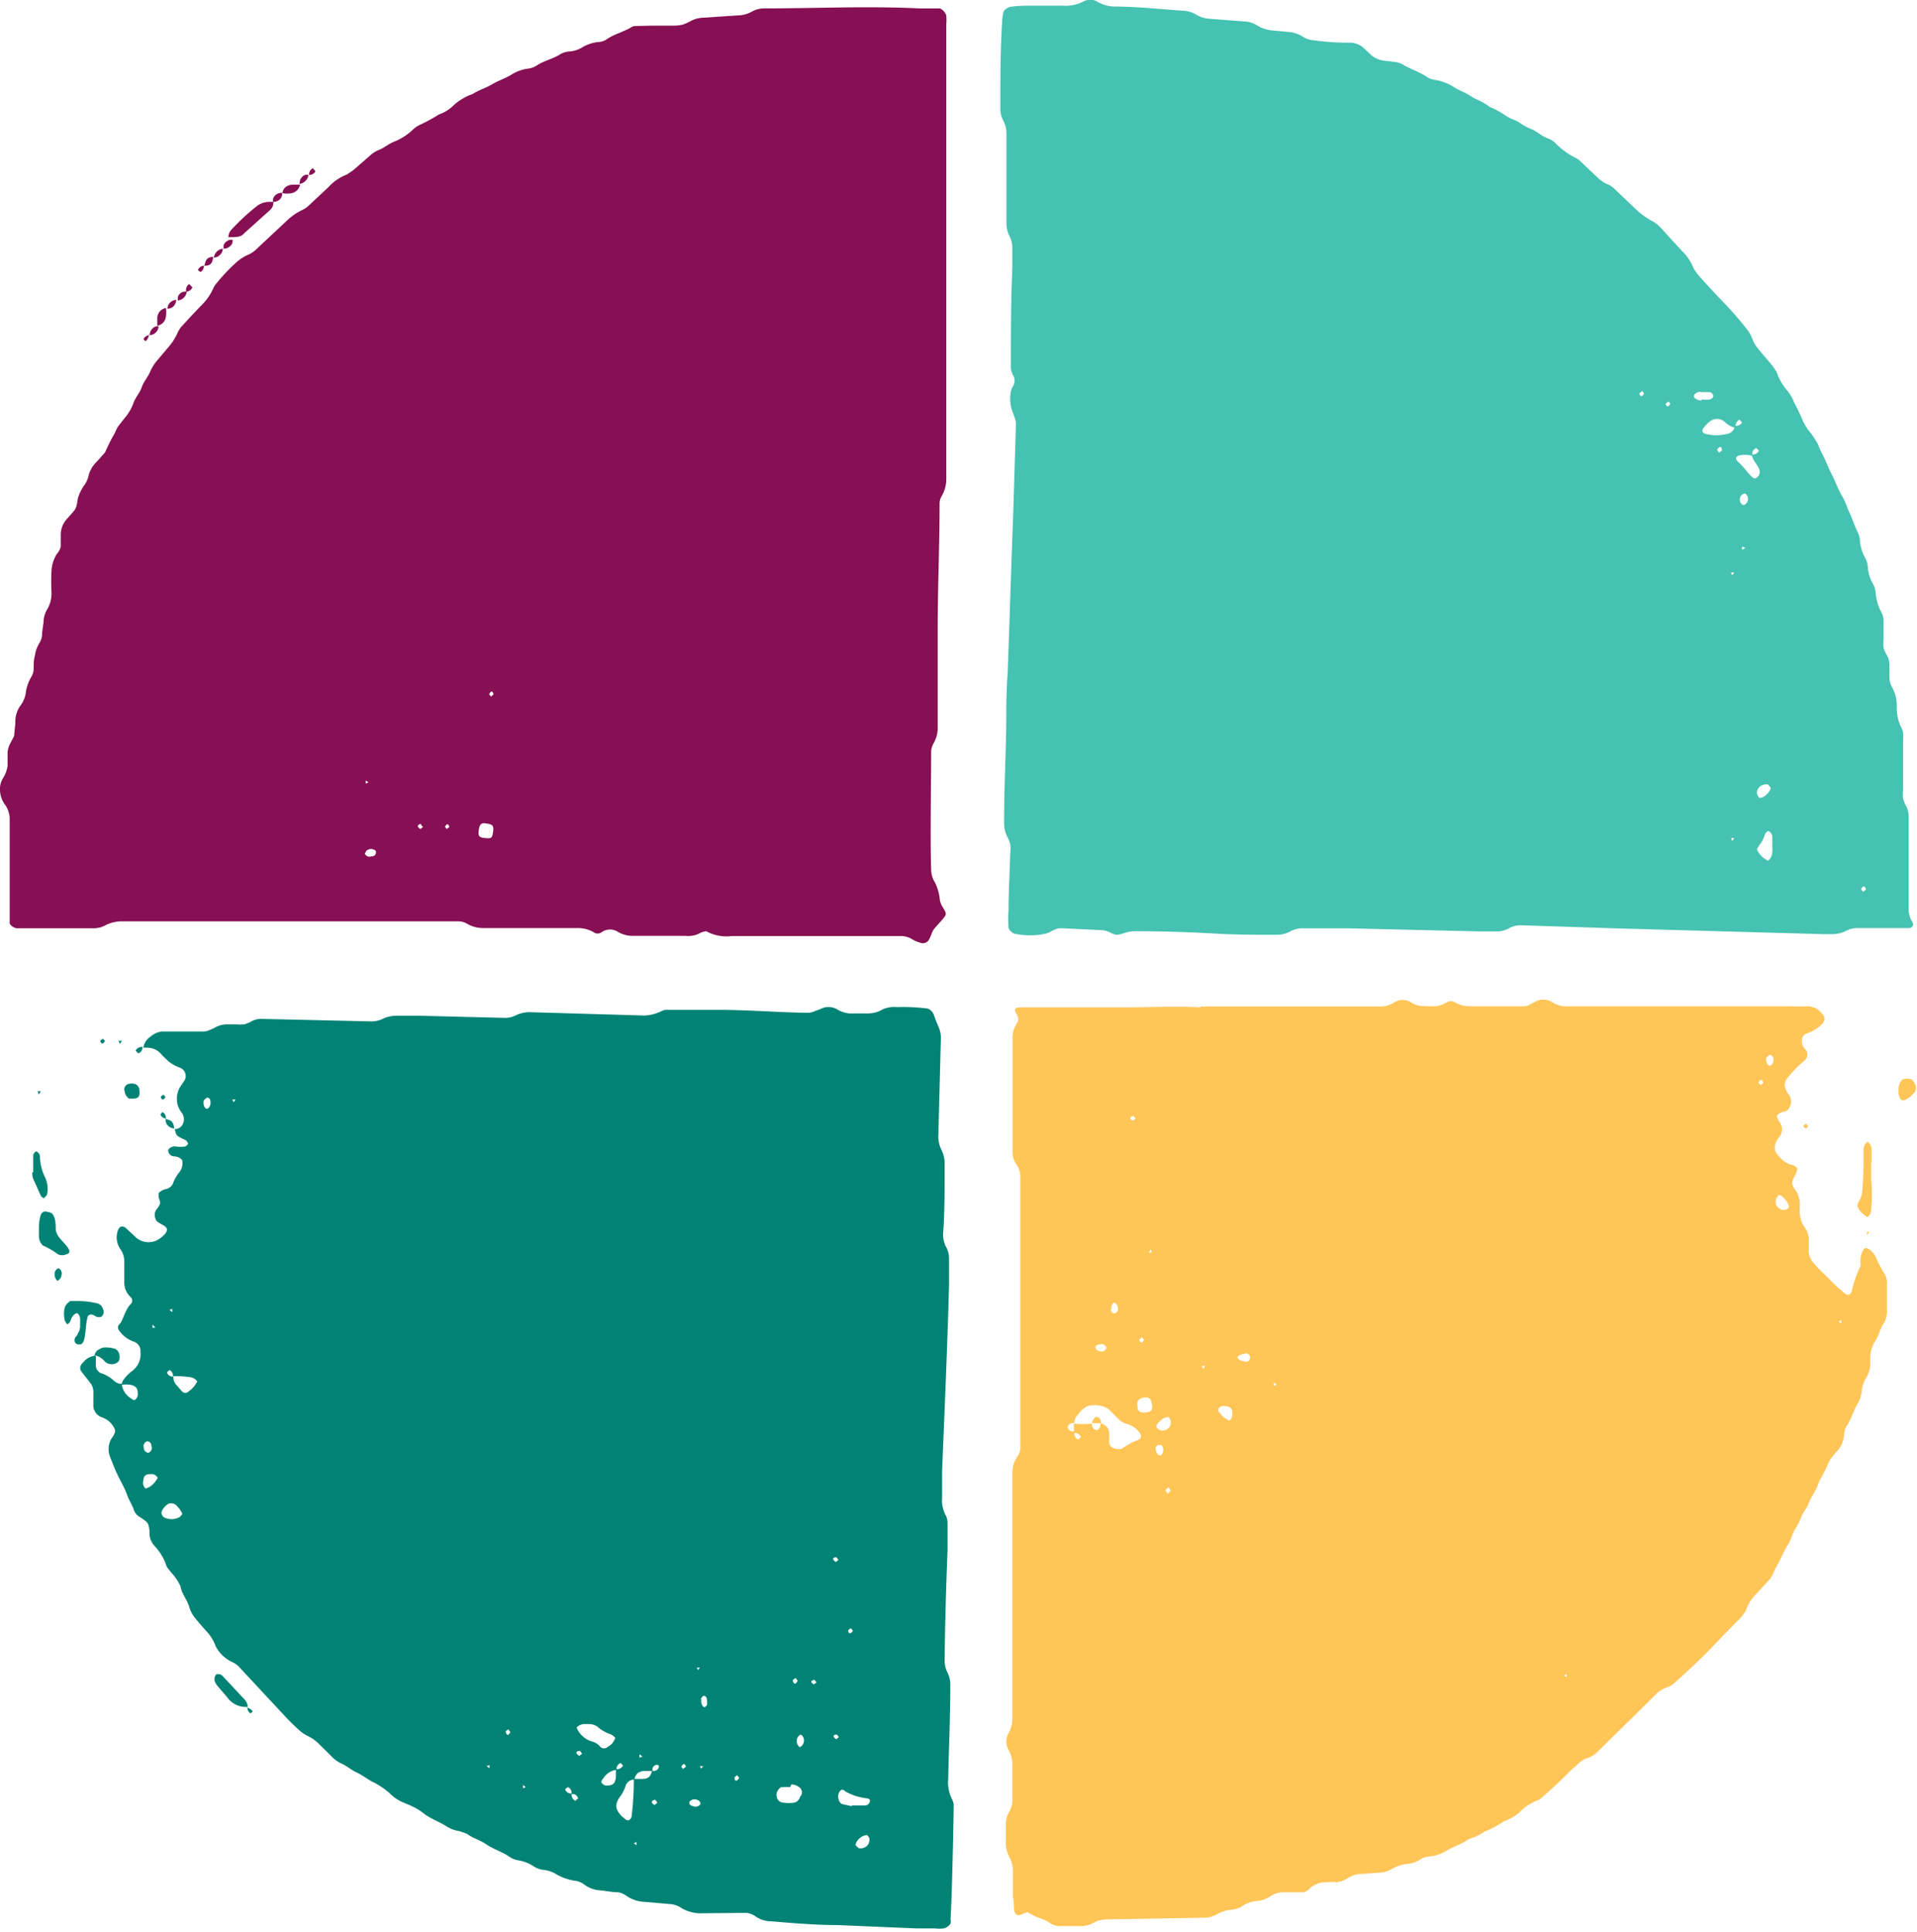 <svg xmlns="http://www.w3.org/2000/svg" xmlns:xlink="http://www.w3.org/1999/xlink" viewBox="0 0 91.16 91.9"><defs><style>.cls-1{fill:none;}.cls-2{clip-path:url(#clip-path);}.cls-3{fill:#008375;}.cls-4{fill:#870f54;}.cls-5{fill:#ffc557;}.cls-6{fill:#45c2b1;}</style><clipPath id="clip-path" transform="translate(0 0)"><rect class="cls-1" width="91.16" height="91.89"/></clipPath></defs><g id="Layer_2" data-name="Layer 2"><g id="Layer_1-2" data-name="Layer 1"><g id="education-icon"><g class="cls-2"><path class="cls-3" d="M6.82,49.83a.72.72,0,0,1,.32-.51,1,1,0,0,1,.56-.26c.63,0,1.27,0,1.9,0,.21,0,.22,0,.59-.17a1.22,1.22,0,0,1,.59-.17h.42a2.86,2.86,0,0,0,.42,0,1.92,1.92,0,0,0,.39-.17.93.93,0,0,1,.4-.09l5.27.12a1.31,1.31,0,0,0,.6-.16,1.57,1.57,0,0,1,.61-.11l1.05,0,4,.1a1.14,1.14,0,0,0,.61-.13,1.6,1.6,0,0,1,.61-.14l5.47.16a2,2,0,0,0,.81-.2.73.73,0,0,1,.19-.07l.21,0c.78,0,1.55,0,2.32,0,1.4,0,2.8.12,4.21.14a.81.81,0,0,0,.4-.09L39,48a.82.82,0,0,1,.8,0,1.34,1.34,0,0,0,.59.2l.84,0a1.44,1.44,0,0,0,.61-.12,1.3,1.3,0,0,1,.81-.18,9,9,0,0,1,1.47.07.51.51,0,0,1,.28.28c.07.2.15.4.23.59a1.28,1.28,0,0,1,.11.61l-.12,4.63a1.44,1.44,0,0,0,.15.61,1.4,1.4,0,0,1,.15.6c0,.14,0,.29,0,.43,0,1,0,2-.07,2.94a1.28,1.28,0,0,0,.12.61,1.16,1.16,0,0,1,.16.61c0,.42,0,.84,0,1.26-.08,2.94-.21,5.89-.33,8.83,0,.43,0,.85,0,1.27a1.53,1.53,0,0,0,.16.81.79.79,0,0,1,.1.4c0,.42,0,.85,0,1.27-.07,1.75-.12,3.5-.14,5.26a1.27,1.27,0,0,0,.15.6,1.28,1.28,0,0,1,.12.61c0,1.47-.07,3-.1,4.42a1.8,1.8,0,0,0,.2,1,.89.89,0,0,1,.06.2c0,.64-.08,4.49-.15,5.47a.49.49,0,0,1,0,.21.53.53,0,0,1-.33.23,1.84,1.84,0,0,1-.41,0l-.85,0-3.78-.16c-1,0-2.11-.09-3.16-.18a1.3,1.3,0,0,1-.78-.26,1,1,0,0,0-.39-.14L33.22,91a1.86,1.86,0,0,1-.8-.24,1.1,1.1,0,0,0-.59-.2l-1.26-.11a1.6,1.6,0,0,1-.78-.28A.92.92,0,0,0,29.4,90c-.28,0-.56-.06-.84-.09a1.38,1.38,0,0,1-.78-.28.93.93,0,0,0-.38-.17,2.51,2.51,0,0,1-1-.35,1.5,1.5,0,0,0-.6-.18,1.14,1.14,0,0,1-.39-.14,1.81,1.81,0,0,0-.77-.31,1.09,1.09,0,0,1-.39-.15c-.34-.25-.76-.36-1.11-.6s-.64-.29-.92-.5a3,3,0,0,0-.39-.14,1.56,1.56,0,0,1-.59-.22c-.35-.23-.76-.36-1.09-.62s-.6-.36-.92-.5a1.94,1.94,0,0,1-.7-.46,3.63,3.63,0,0,0-.87-.57c-.24-.14-.46-.31-.72-.43s-.46-.31-.72-.42a1.55,1.55,0,0,1-.5-.38l-.6-.59a2,2,0,0,0-.52-.35,1.67,1.67,0,0,1-.35-.24,10.46,10.46,0,0,1-.75-.74l-2.15-2.31a1.18,1.18,0,0,0-.35-.23,1.71,1.71,0,0,1-.74-.72,2,2,0,0,0-.43-.71c-.19-.21-.37-.42-.55-.64A1.46,1.46,0,0,1,9,76.43c-.09-.34-.36-.61-.42-1a3,3,0,0,0-.34-.53A4.19,4.19,0,0,1,8,74.61a.4.4,0,0,1-.1-.18,2.53,2.53,0,0,0-.54-.89A.93.93,0,0,1,7.11,73l0-.21c-.06-.37-.06-.37-.45-.63a.67.67,0,0,1-.28-.3c-.08-.27-.25-.51-.34-.77s-.23-.51-.36-.76-.29-.63-.43-1a1,1,0,0,1,0-.81.67.67,0,0,1,.11-.18c.15-.25.15-.32,0-.54a1,1,0,0,0-.49-.38.61.61,0,0,1-.43-.64c0-.21,0-.42,0-.63a.67.67,0,0,0-.15-.38l-.39-.5c-.14-.17-.11-.33.11-.53a.78.78,0,0,1,.55-.26l0,0v.41a.41.41,0,0,0,.34.45,1.77,1.77,0,0,1,.52.33.54.54,0,0,0,.37.15.91.91,0,0,0,.41.67,1.08,1.08,0,0,0,.18.11.32.32,0,0,0,.17-.33c0-.25-.09-.35-.36-.41a1.93,1.93,0,0,0-.41,0,.68.68,0,0,1,.07-.2,1.84,1.84,0,0,1,.43-.45,1,1,0,0,0,.4-.92.47.47,0,0,0-.32-.48,1.38,1.38,0,0,1-.66-.48c-.11-.14-.13-.25,0-.37s.25-.66.5-.92a.23.23,0,0,0,0-.36A.93.93,0,0,1,5.91,61c0-.35,0-.7,0-1.05a1,1,0,0,0-.21-.57,1,1,0,0,1-.11-.81c.07-.26.25-.31.43-.13l.46.43a.91.91,0,0,0,.78.19.8.8,0,0,0,.2-.07,1.27,1.27,0,0,0,.33-.24c.2-.21.2-.33,0-.46-.38-.21-.37-.22-.42-.41a.42.42,0,0,1,.1-.39c.18-.25.17-.26.07-.56,0-.06,0-.12,0-.18a.68.68,0,0,1,.37-.2.47.47,0,0,0,.31-.25,1.86,1.86,0,0,1,.31-.55.67.67,0,0,0,.13-.58A.52.52,0,0,0,8.27,55,.29.29,0,0,1,8,54.69a.36.36,0,0,1,.37-.16,1.5,1.5,0,0,0,.42,0c.06,0,.11-.08.16-.13a.75.75,0,0,0-.09-.15,1,1,0,0,0-.18-.09c-.29-.15-.3-.15-.37-.46l0,0a.41.41,0,0,0,.35-.18.52.52,0,0,0,0-.57,1.27,1.27,0,0,1-.2-.36,1.13,1.13,0,0,1,.05-.79c.06-.13.15-.23.22-.35a.42.42,0,0,0-.18-.67A1.94,1.94,0,0,1,8,50.47l-.3-.29A.87.87,0,0,0,7,49.83l-.21,0ZM27.18,85.29A.29.29,0,0,0,27,85l-.13.1a.3.3,0,0,0,.32.2.31.31,0,0,0,.17.35l.13-.12a.28.28,0,0,0-.33-.2m3.87-1.1-.36,0a.57.57,0,0,0-.34.1.49.49,0,0,0-.16.31.43.43,0,0,0-.43.33,1.8,1.8,0,0,1-.29.53c-.22.34-.19.56.12.89l.16.13c.13.1.23.07.3-.1a13.74,13.74,0,0,0,.11-1.81h.37c.31,0,.41-.08.5-.39a.26.26,0,0,0,.3-.12c.06-.12,0-.19-.13-.15s-.16.15-.15.29m-1.68-.07a.88.88,0,0,0-.66.41.48.48,0,0,0-.1.17.28.28,0,0,0,.31.17c.25,0,.35-.11.39-.38l0-.4a.32.32,0,0,0,.34-.17l-.12-.12a.31.31,0,0,0-.19.32M8.22,65.49a.3.3,0,0,0-.16-.33l-.12.11a.28.28,0,0,0,.31.2.51.51,0,0,0,.12.38l.27.31a.22.22,0,0,0,.35,0,1.15,1.15,0,0,0,.39-.46.5.5,0,0,0-.34-.2,5.56,5.56,0,0,0-.82-.05M28,82h-.21a.54.54,0,0,0-.37.16,1,1,0,0,0,.22.35,1.09,1.09,0,0,0,.52.32.78.78,0,0,1,.35.21.26.26,0,0,0,.36.07l.17-.12a.77.77,0,0,0,.22-.34.73.73,0,0,0-.35-.21,1.91,1.91,0,0,1-.52-.33A.74.74,0,0,0,28,82m9.57,3a2.68,2.68,0,0,0-.4,0c-.05,0-.11.06-.15.11a.4.4,0,0,0-.08.37.32.32,0,0,0,.27.25,1.73,1.73,0,0,0,.6,0,.42.42,0,0,0,.24-.28A.29.29,0,0,0,38,85a.63.63,0,0,0-.37-.13m2.9,1c.33,0,.46,0,.6,0s.23-.11.24-.21-.1-.12-.16-.13a2.67,2.67,0,0,1-1-.32c-.14-.14-.24-.11-.32.07s0,.49.18.53l.41.09M7.68,72a.75.75,0,0,0,.09.15.78.78,0,0,0,.78,0A.81.81,0,0,0,8.67,72a1,1,0,0,0-.23-.34.36.36,0,0,0-.34-.16c-.16,0-.42.31-.42.44m33,15.82.15.14a.45.45,0,0,0,.38-.09.41.41,0,0,0,.13-.37c0-.06-.07-.11-.11-.16a.55.55,0,0,0-.35.15.53.53,0,0,0-.2.33M6.81,70.45a.35.35,0,0,0,.12.35l.18-.08a1.06,1.06,0,0,0,.29-.27,1.4,1.4,0,0,0,.1-.16.33.33,0,0,0-.32-.18c-.26,0-.35.07-.37.34M37.89,82.78a.36.36,0,0,0,.14.32.34.34,0,0,0,.2-.28.32.32,0,0,0-.15-.32.31.31,0,0,0-.19.28M7,68.55a.24.24,0,0,0-.16.31c0,.14.1.22.21.24a.24.24,0,0,0,.15-.32c0-.14-.08-.22-.2-.23M9.85,52.2a.76.76,0,0,0-.16.14.5.5,0,0,0,0,.21c.05.19.15.24.25.12a.33.33,0,0,0,.07-.18c0-.16,0-.26-.16-.29M33.36,80.82a.34.34,0,0,0,0,.2c.06.2.16.23.26.07a.53.53,0,0,0,0-.19c0-.17-.06-.25-.18-.24a.61.61,0,0,0-.12.16m-.19,4.77a.7.7,0,0,0-.2,0,.53.53,0,0,0-.15.11c0,.1,0,.16.19.21a.29.29,0,0,0,.34-.1.21.21,0,0,0-.18-.21m-2,0c-.17.06-.19.14,0,.25l.13-.11-.1-.14M25,85l-.13-.1,0,.16Zm9.93-.44c0,.17.12.18.22,0l-.1-.13-.12.1M23.14,84l.14.1,0-.15Zm7,3.67.13.09,0-.15Zm3.2-3.55.1-.12-.16,0Zm-.85,0,.13-.09c-.05-.16-.13-.17-.22,0l.09.12M11.11,52.43l.09-.14-.15,0ZM30.55,83.54l-.14-.1,0,.16Zm-3-.26c-.18,0-.19.13,0,.23l.13-.1-.09-.13M8.06,62.3l.13.11,0-.16Zm-.67.84L7.25,63l0,.15ZM24.05,82.38c.05.17.13.18.22,0l-.1-.13-.12.09m15.72.16c-.16,0-.17.13,0,.22l.12-.1-.09-.12m-.05-8.43c-.17,0-.18.12,0,.22l.12-.1-.09-.12m.56,3.49c0,.16.12.17.22,0l-.1-.12-.12.09m-7.15,1.91.09-.13-.14,0Zm4.51.5c.06.18.13.19.23,0a.64.64,0,0,0-.1-.13l-.13.09m1,0q-.24.07,0,.21l.13-.09-.1-.12m-35.39-18a.49.49,0,0,0-.26.29,1.26,1.26,0,0,0,0,.61.67.67,0,0,0,.11.18c.05,0,.12-.07.15-.13s.1-.37.34-.39c.19.16.12.37.13.58a.57.57,0,0,1-.11.38c0,.06-.07.13-.11.18s-.1.25.07.33a.37.37,0,0,0,.21,0A.35.35,0,0,0,4,63.71c.09-.33.07-.68.15-1,0-.17.16-.22.28-.17l.18.1.18,0a.27.27,0,0,0,.11-.36A.37.37,0,0,0,4.66,62a3.83,3.83,0,0,0-.89-.12l-.55,0m-1.36-3a.57.57,0,0,0,.18.36,3.47,3.47,0,0,1,.72.42.49.49,0,0,0,.39,0c.22-.07.2-.19-.06-.49-.09-.11-.19-.2-.27-.31a.77.77,0,0,1-.17-.38c0-.2,0-.41-.08-.61s-.17-.2-.31-.23a.24.24,0,0,0-.33.17,2.07,2.07,0,0,0-.08.62c0,.13,0,.26,0,.4m-.31-3.08a.72.72,0,0,0,.08.41c.12.25.22.5.34.75,0,0,.08.06.13.08l.14-.15a1.31,1.31,0,0,0-.07-.81,2.32,2.32,0,0,1-.26-1,.27.27,0,0,0-.19-.27.48.48,0,0,0-.13.16c0,.14,0,.28,0,.42s0,.27,0,.41m10.2,25.44a.54.54,0,0,0-.16-.37l-1-1.07a.48.48,0,0,0-.16-.12.88.88,0,0,0-.17,0,.33.33,0,0,0-.06.37.58.58,0,0,0,.11.18c.17.21.36.41.53.63a1.07,1.07,0,0,0,.92.37ZM4.47,64.45a.87.87,0,0,1,.51.3.47.47,0,0,0,.55.08c.14-.06.17-.19.15-.35a.38.38,0,0,0-.19-.32,1.29,1.29,0,0,0-.4-.07.56.56,0,0,0-.38.09.35.35,0,0,0-.21.32Zm1.64-12.2h.2c.28,0,.35-.1.32-.37a.32.32,0,0,0-.18-.31.5.5,0,0,0-.38,0,.26.26,0,0,0-.14.34.46.46,0,0,0,.18.32M2.73,60.92a.36.36,0,0,0,.2-.29.28.28,0,0,0-.14-.31.27.27,0,0,0-.19.27.4.4,0,0,0,.13.33M5,49.53l-.1-.13-.14.1q.09.26.24,0m.8,0-.16,0,.06.15Zm1,.3a.32.32,0,0,0-.35.17l.12.13a.29.29,0,0,0,.2-.33ZM1.94,51.9l-.15,0,.06.16Zm5.94.29-.11-.13-.13.1q.08.27.24,0m0,1.07a.32.32,0,0,0-.15-.34L7.63,53a.27.27,0,0,0,.31.19Zm.41.44c-.05-.31-.12-.39-.41-.44l0,0a.37.37,0,0,0,.11.31.43.43,0,0,0,.29.13Zm3.48,27.52a.3.3,0,0,0,.14.3l.11-.08a.37.37,0,0,0-.29-.19Z" transform="translate(0 0)"/><path class="cls-4" d="M45,11.89c0,3.29,0,6.59,0,9.89,0,.35,0,.7,0,1a1.62,1.62,0,0,1-.21.8.69.69,0,0,0-.11.4c0,2.1-.1,4.21-.09,6.31,0,.56,0,1.12,0,1.68,0,.92,0,1.83,0,2.74a1.54,1.54,0,0,1-.17.6,1,1,0,0,0-.14.39c0,1.2-.05,4.39,0,5.68a1.15,1.15,0,0,0,.18.59,2.34,2.34,0,0,1,.23.81.89.89,0,0,0,.15.38c.18.31.18.32,0,.54s-.28.31-.41.47-.16.39-.28.56a.33.33,0,0,1-.38.11,1.4,1.4,0,0,1-.38-.16,1.06,1.06,0,0,0-.6-.16h-.84l-1.05,0c-.7,0-1.4,0-2.1,0s-1.27,0-1.9,0-1.12,0-1.68,0h-.42a2,2,0,0,1-1.22-.23,1,1,0,0,0-.37.13,1.21,1.21,0,0,1-.62.09H30a1.4,1.4,0,0,1-.6-.18.69.69,0,0,0-.78,0,.32.32,0,0,1-.4,0,1.58,1.58,0,0,0-.8-.19l-3.16,0-1.26,0a1.52,1.52,0,0,1-.8-.21.8.8,0,0,0-.4-.11l-2.31,0-3.58,0c-3.37,0-6.73,0-10.1,0a1.69,1.69,0,0,0-.8.19,1.19,1.19,0,0,1-.61.14H1l-.21,0a.49.49,0,0,1-.33-.22c0-.14,0-.28,0-.42,0-.35,0-.7,0-1.05,0-1.19,0-2.38,0-3.58a1.22,1.22,0,0,0-.2-.58A1.22,1.22,0,0,1,0,37.6,1,1,0,0,1,.15,37a1.44,1.44,0,0,0,.21-.58c0-.21,0-.42,0-.63a1.14,1.14,0,0,1,.11-.4c.07-.12.13-.25.2-.38l.06-.62a1.33,1.33,0,0,1,.22-.8A1.37,1.37,0,0,0,1.22,33a1.94,1.94,0,0,1,.26-.79.78.78,0,0,0,.12-.4c0-.21,0-.42.06-.63a1.55,1.55,0,0,1,.21-.59A.87.87,0,0,0,2,30.21c0-.2.05-.41.07-.62a1.23,1.23,0,0,1,.17-.6,1.52,1.52,0,0,0,.21-.8,9.21,9.21,0,0,1,0-1.05,1.67,1.67,0,0,1,.25-.79A.8.8,0,0,0,2.89,26c0-.21,0-.42,0-.63a1.14,1.14,0,0,1,.34-.74c.39-.45.39-.38.47-.91A2,2,0,0,1,4,23.09a1.44,1.44,0,0,0,.19-.37A1.39,1.39,0,0,1,4.56,22l.15-.16L5,21.51a8.1,8.1,0,0,1,.47-.93,1.33,1.33,0,0,1,.2-.37l.26-.33a2.27,2.27,0,0,0,.42-.72c.09-.26.3-.47.39-.74s.29-.48.4-.74a2,2,0,0,1,.33-.53L8,16.52a2.7,2.7,0,0,0,.45-.7,1.15,1.15,0,0,1,.24-.35c.28-.31.57-.62.86-.92a2.68,2.68,0,0,0,.6-.85.67.67,0,0,1,.11-.18,8.52,8.52,0,0,1,1-1.06,2.09,2.09,0,0,1,.53-.34,1.29,1.29,0,0,0,.35-.22l1.54-1.44a2.72,2.72,0,0,1,.69-.47,1.16,1.16,0,0,0,.34-.24l.92-.86a2.24,2.24,0,0,1,.87-.59c.11-.08.23-.15.34-.24l.79-.69A1.32,1.32,0,0,1,18,7.14c.26-.1.48-.3.74-.4a2.81,2.81,0,0,0,.88-.56,1.31,1.31,0,0,1,.34-.24,7.4,7.4,0,0,0,.92-.5A1.8,1.8,0,0,0,21.58,5a2.64,2.64,0,0,1,.9-.53c.29-.19.64-.29.94-.47s.64-.28.93-.47a2,2,0,0,1,.79-.27.93.93,0,0,0,.39-.15c.35-.23.78-.31,1.13-.54a.93.93,0,0,1,.4-.12,1.4,1.4,0,0,0,.6-.18A1.85,1.85,0,0,1,28.45,2a.79.79,0,0,0,.4-.13c.34-.24.76-.34,1.13-.55a.46.46,0,0,1,.19-.08L31,1.22l1.05,0a1.93,1.93,0,0,0,.42-.05A2.53,2.53,0,0,0,32.85,1a1.32,1.32,0,0,1,.61-.16L35.14.73a1.39,1.39,0,0,0,.6-.17,1.22,1.22,0,0,1,.6-.16c2.45,0,4.91-.12,7.36,0,.35,0,.7,0,1,0A.59.59,0,0,1,45,.74a2.71,2.71,0,0,1,0,.41c0,.85,0,1.69,0,2.53l0,8.21ZM23.15,39.17c-.23-.05-.34,0-.38.3s0,.36.3.39.34,0,.38-.31-.05-.34-.3-.38m-5.49,1.56c.15,0,.22-.08.22-.19s-.08-.12-.13-.14a.32.32,0,0,0-.33.07s-.05.09-.07.13a.24.24,0,0,0,.31.13m-.14-3.52-.13-.09,0,.15Zm2.56,2.1L20,39.18c-.17.07-.18.15,0,.25l.13-.12m1.13.11.11-.09c-.05-.16-.13-.17-.21,0l.1.11m2.1-6.32.11-.1c-.05-.17-.12-.18-.21,0l.1.12M10.88,11.28c.41,0,.58,0,.76-.21L12.83,10A.48.48,0,0,0,13,9.6H12.8a1,1,0,0,0-.57.19A10.6,10.6,0,0,0,11,10.93a.53.53,0,0,0-.14.37Zm3.4-2.5h-.36a.65.65,0,0,0-.33.11.44.44,0,0,0-.16.3l0,0a1.19,1.19,0,0,0,.42,0,.51.51,0,0,0,.42-.4ZM7.5,15.49a.5.5,0,0,0,.39-.43,1.42,1.42,0,0,0,0-.41l0,0a.49.49,0,0,0-.41.49c0,.12,0,.23,0,.35Zm7.17-7.17A.34.34,0,0,0,15,8.15L14.88,8a.33.33,0,0,0-.18.32Zm-.43.43a.51.51,0,0,0,.43-.43l0,0a.47.47,0,0,0-.16,0,.41.41,0,0,0-.26.38ZM7.12,15.94a.34.34,0,0,0-.3.19l.1.1a.43.43,0,0,0,.16-.32Zm0,0a.44.44,0,0,0,.42-.42l0,0a.32.32,0,0,0-.3.12.41.41,0,0,0-.12.3Zm.84-1.26a.41.41,0,0,0,.3-.12.49.49,0,0,0,.12-.3l0,0a.45.45,0,0,0-.42.42Zm.88-.81a.37.37,0,0,0-.38.25.47.47,0,0,0,0,.17l0,0a.47.47,0,0,0,.42-.43Zm0,0a.33.33,0,0,0,.31-.2L9,13.51a.33.33,0,0,0-.15.33Zm.88-1.23a.32.32,0,0,0-.31.2l.12.1a.32.32,0,0,0,.16-.33Zm0,0c.29,0,.38-.11.42-.42l0,0c-.28,0-.36.13-.42.42Zm.87-.81a.49.49,0,0,0-.42.42l0,0a.38.38,0,0,0,.29-.13.36.36,0,0,0,.13-.29Zm.42-.43a.42.42,0,0,0-.38.27s0,.11,0,.16l0,0a.45.45,0,0,0,.31-.12.32.32,0,0,0,.12-.3ZM13,9.6a.43.43,0,0,0,.31-.12.34.34,0,0,0,.1-.31l0,0a.44.44,0,0,0-.31.11.34.34,0,0,0-.12.3Z" transform="translate(0 0)"/><path class="cls-5" d="M57.09,47.87h7.37l1.26,0a1.26,1.26,0,0,0,.59-.2.77.77,0,0,1,.79,0,1,1,0,0,0,.59.18,4.42,4.42,0,0,0,.63,0,1,1,0,0,0,.39-.13c.28-.14.29-.14.57,0a1.3,1.3,0,0,0,.61.14h2.52c.2,0,.2,0,.58-.21a.81.81,0,0,1,.8,0,1.2,1.2,0,0,0,.58.21c.21,0,.42,0,.63,0h4.63c1.83,0,3.65,0,5.48,0a7.85,7.85,0,0,0,.84,0,.89.89,0,0,1,.71.37c.16.17.13.33-.07.53a1.85,1.85,0,0,1-.72.41.36.36,0,0,0-.15.15.55.55,0,0,0,0,.4.62.62,0,0,0,.11.17.37.37,0,0,1,0,.54,5.06,5.06,0,0,0-.88.91.44.44,0,0,0-.06.39,1.11,1.11,0,0,0,.2.37.55.55,0,0,1,0,.58.38.38,0,0,1-.34.21c-.28.12-.31.18-.15.44a.59.59,0,0,1,0,.76.93.93,0,0,0-.19.37.45.45,0,0,0,.07.39,1.46,1.46,0,0,0,.64.54.43.43,0,0,1,.35.19,1,1,0,0,1-.14.38c-.14.27-.14.34,0,.58a1.2,1.2,0,0,1,.26.77,3,3,0,0,0,0,.42,1.33,1.33,0,0,0,.19.59,1.07,1.07,0,0,1,.23.79,3,3,0,0,1,0,.42.9.9,0,0,0,.25.56,5.57,5.57,0,0,0,.59.6,8.29,8.29,0,0,0,.92.86c.14.08.25,0,.29-.15a5.13,5.13,0,0,1,.41-1.17,1.17,1.17,0,0,0,0-.2c0-.14,0-.28.06-.42s.11-.26.23-.25a.54.54,0,0,1,.18.1.93.93,0,0,1,.26.33,5.75,5.75,0,0,0,.38.74.88.88,0,0,1,.15.59c0,.42,0,.84,0,1.27a1,1,0,0,1-.18.59c-.15.24-.2.52-.35.76a1.54,1.54,0,0,0-.26.78c0,.14,0,.28,0,.42a1.34,1.34,0,0,1-.2.59,1.38,1.38,0,0,0-.2.59,1.6,1.6,0,0,1-.18.6c-.22.35-.31.78-.56,1.12a.92.92,0,0,0-.11.4,1.19,1.19,0,0,1-.32.76c-.09.1-.18.22-.27.33a1.15,1.15,0,0,0-.2.36,6.45,6.45,0,0,1-.38.74,3.79,3.79,0,0,1-.26.58,2.93,2.93,0,0,0-.28.56c-.08.19-.23.35-.31.54a3,3,0,0,1-.27.57c-.17.23-.21.52-.36.76a5.86,5.86,0,0,0-.3.55c-.11.26-.27.49-.38.75a1.48,1.48,0,0,1-.2.37l-.71.77a2,2,0,0,0-.43.72,2.62,2.62,0,0,1-.24.34q-.6.59-1.17,1.2c-.63.67-1.3,1.29-2,1.92a1,1,0,0,1-.36.2,1.31,1.31,0,0,0-.52.34l-2.7,2.66a1.41,1.41,0,0,1-.52.35,1,1,0,0,0-.37.2c-.15.14-.32.27-.47.42-.44.44-.9.88-1.38,1.29a.42.42,0,0,1-.18.11,2.45,2.45,0,0,0-.71.43,2.21,2.21,0,0,1-.88.56,4.29,4.29,0,0,1-.92.49,2.52,2.52,0,0,1-.76.36c-.34.26-.76.36-1.11.59a1.91,1.91,0,0,1-.8.24.92.92,0,0,0-.39.14,1.35,1.35,0,0,1-.59.21,1.76,1.76,0,0,0-.79.26,1.25,1.25,0,0,1-.6.16l-.84.06a1.22,1.22,0,0,0-.59.17,1.12,1.12,0,0,1-.58.22,3,3,0,0,0-.42,0,1.93,1.93,0,0,0-.42.05,1.62,1.62,0,0,0-.37.19A.74.74,0,0,1,62,90l-1,0a1.12,1.12,0,0,0-.59.19,1.32,1.32,0,0,1-.58.22,1.44,1.44,0,0,0-.79.27,1.07,1.07,0,0,1-.39.14,1.81,1.81,0,0,0-.79.23,1.16,1.16,0,0,1-.61.16l-4.63.08a1.27,1.27,0,0,0-.6.15,1.23,1.23,0,0,1-.6.17c-.35,0-.7,0-1.05,0a1,1,0,0,1-.4-.12,1.93,1.93,0,0,0-.56-.27l-.2-.08c-.12-.07-.24-.14-.37-.2a2.39,2.39,0,0,1-.37.15c-.12,0-.21-.06-.24-.23s0-.42-.06-.63c0-.42,0-.84,0-1.26a1.48,1.48,0,0,0-.15-.61,1.42,1.42,0,0,1-.19-.81c0-.21,0-.42,0-.63a1.32,1.32,0,0,1,.19-.8,1.15,1.15,0,0,0,.12-.4c0-.63,0-1.26,0-1.89a1.4,1.4,0,0,0-.18-.6.81.81,0,0,1,0-.8,1.4,1.4,0,0,0,.18-.59l0-4.21c0-1.06,0-2.11,0-3.16,0-.84,0-1.68,0-2.53,0-.63,0-1.26,0-1.89a1.84,1.84,0,0,1,.06-.41,1.69,1.69,0,0,1,.19-.38.7.7,0,0,0,.13-.39c0-.28,0-.56,0-.84,0-2,0-3.93,0-5.89,0-.42,0-.85,0-1.27,0-.63,0-1.26,0-1.89,0-1,0-2,0-3a1,1,0,0,0-.18-.59,1,1,0,0,1-.19-.59c0-.42,0-.84,0-1.26,0-1.4,0-2.81,0-4.21a1.29,1.29,0,0,1,.17-.6c.15-.24.14-.24,0-.55-.1-.14-.06-.25.14-.27l.84,0,4.21,0c1.2,0,2.39-.06,3.58,0m-6,20.23a.3.3,0,0,0,.19.33l.12-.13a.32.32,0,0,0-.33-.18v-.45a4.11,4.11,0,0,0,.86,0,.28.28,0,0,0,.14.29.15.15,0,0,0,.13,0,.3.3,0,0,0,.13-.3.49.49,0,0,1,.41.4,2.71,2.71,0,0,1,0,.41c0,.27.12.36.37.41h.21a3.81,3.81,0,0,1,.71-.4c.26-.07.29-.25.12-.43a1.12,1.12,0,0,0-.51-.35,1,1,0,0,1-.37-.17L52.69,67a1.23,1.23,0,0,0-1-.11,1.3,1.3,0,0,0-.45.42.5.5,0,0,0-.15.37.3.3,0,0,0-.3.13.17.17,0,0,0,0,.14.28.28,0,0,0,.29.13m3.32-1.61a.4.4,0,0,0-.31.19,1.34,1.34,0,0,0,0,.2c0,.27.11.34.38.32s.35-.11.31-.38-.13-.36-.38-.33m3.85.41a.27.27,0,0,0-.32.15s0,.12.08.17a.87.87,0,0,0,.27.27,1,1,0,0,1,.17.1.35.35,0,0,0,.15-.33c0-.26-.09-.35-.35-.36m-2.7.52c-.21,0-.33.13-.46.26s-.12.24,0,.32a.44.44,0,0,0,.16.06c.3,0,.46-.19.42-.49,0,0-.06-.1-.09-.15m29.49-10c0-.08-.08-.28-.27-.45s-.23-.12-.3,0a.35.35,0,0,0-.06.17.38.38,0,0,0,.48.41c.06,0,.1-.06.15-.1m-.92-7.27c0,.05-.12.08-.15.14a.5.5,0,0,0,0,.21c.06.17.15.22.25.13a.3.3,0,0,0,.08-.18.24.24,0,0,0-.18-.3M52.62,64.09s-.08-.12-.14-.14a.3.3,0,0,0-.21,0c-.17,0-.22.14-.12.25a.33.33,0,0,0,.17.07.24.24,0,0,0,.3-.18m.2-1.83c0,.14.09.23.2.2a.22.22,0,0,0,.13-.12.37.37,0,0,0-.08-.34S53,62,53,61.94a.25.25,0,0,0-.13.32m2.23,6.43-.14.13a.44.44,0,0,0,.09.34c.09.11.19.08.25-.08a.36.36,0,0,0-.07-.35s-.08,0-.13,0m4.06-4.33a.39.39,0,0,0-.32.16.35.35,0,0,0,.3.18.2.2,0,1,0,0-.34m1.57,1.45-.14-.09,0,.16Zm-3.49-.74.08-.15-.15,0Zm-1.56,5.79c-.06-.19-.14-.19-.24,0a1.34,1.34,0,0,1,.11.14l.13-.12m-.94-11.5-.09.15h.15Zm-.43,4.2-.12.1c.06.17.14.18.23,0l-.11-.13m-.41-10.51c-.17.06-.18.13,0,.22l.12-.1-.1-.12M74.36,79.68l.14.09,0-.14Zm9.49-28.19c-.06-.17-.14-.18-.23,0l.11.12.12-.1m3.58,11.34.13.1,0-.16ZM89,55.27c0-.14,0-.28,0-.41v-.21a.44.44,0,0,0-.19-.34.43.43,0,0,0-.19.35c0,.68,0,1.37-.07,2.06a.86.86,0,0,1-.13.38c-.13.21-.12.33.07.54a1.11,1.11,0,0,0,.32.25.47.47,0,0,0,.17-.35,8.23,8.23,0,0,0,0-1.49c0-.23,0-.5,0-.78m1.89-3.94a.68.68,0,0,0-.38,0,.42.42,0,0,0-.13.16.89.89,0,0,0,0,.76s.08.07.13.1A1.1,1.1,0,0,0,91,52a.34.34,0,0,0,.09-.37.52.52,0,0,0-.22-.31m-5,2.36.12-.1-.1-.13c-.16.07-.17.14,0,.23m3,4.9-.11,0,0,.16ZM52.22,67.41a.15.15,0,0,0-.13,0,.4.4,0,0,0-.16.28h.44a.4.4,0,0,0-.15-.29" transform="translate(0 0)"/><path class="cls-6" d="M48,29.67c.06-1.82.12-3.64.19-5.46l.12-4c0-.19,0-.19-.15-.6a1.65,1.65,0,0,1-.11-.82.8.8,0,0,1,.11-.4.51.51,0,0,0,0-.57.85.85,0,0,1-.09-.41c0-1.55,0-3.09.07-4.63,0-.35,0-.7,0-1a1.25,1.25,0,0,0-.16-.6,1.42,1.42,0,0,1-.12-.61c0-.49,0-1,0-1.47,0-.92,0-1.83,0-2.74a1.26,1.26,0,0,0-.14-.6,1.28,1.28,0,0,1-.15-.61c0-1.4,0-2.8.09-4.2a2,2,0,0,1,.07-.42.59.59,0,0,1,.34-.21,7.38,7.38,0,0,1,1-.05l1.47,0a1.82,1.82,0,0,0,1-.21.69.69,0,0,1,.61,0,1.63,1.63,0,0,0,.78.25c1.13,0,2.24.13,3.36.2a1.37,1.37,0,0,1,.6.19,1.37,1.37,0,0,0,.59.19l1.68.13a1.22,1.22,0,0,1,.59.17,1.61,1.61,0,0,0,.79.26l.84.08a1.46,1.46,0,0,1,.58.22,1,1,0,0,0,.39.15,11.8,11.8,0,0,0,1.88.13,1,1,0,0,1,.58.22l.31.29a1.15,1.15,0,0,0,.74.35l.41.05a1.08,1.08,0,0,1,.41.11c.35.22.76.35,1.12.57a.93.93,0,0,0,.38.17,2.36,2.36,0,0,1,1,.38c.24.15.51.23.74.39s.64.29.91.52a4.06,4.06,0,0,1,.74.4c.23.17.51.22.74.39a2.48,2.48,0,0,0,.56.29c.25.12.46.32.73.42a1,1,0,0,1,.35.21,3.47,3.47,0,0,0,1,.73,1,1,0,0,1,.17.12l.92.87a1.63,1.63,0,0,0,.35.23,1.13,1.13,0,0,1,.36.22l1.05,1a3.65,3.65,0,0,0,.85.6,1.69,1.69,0,0,1,.32.27l1,1.09a2.42,2.42,0,0,1,.58.87,3.69,3.69,0,0,0,.25.34c.37.41.75.83,1.14,1.23s.76.83,1.11,1.27a1.78,1.78,0,0,1,.3.54,1.42,1.42,0,0,0,.21.36c.22.28.46.54.68.81.09.11.16.23.24.34a2.66,2.66,0,0,0,.52.91,1.81,1.81,0,0,1,.31.54,10.33,10.33,0,0,1,.45.95c.07.12.14.24.22.36a4,4,0,0,1,.47.69c.09.27.24.5.35.76s.22.51.35.76.27.65.45.95.22.51.34.76.25.65.42,1a1,1,0,0,1,.09.41,2,2,0,0,0,.26.79,1,1,0,0,1,.11.4,1.91,1.91,0,0,0,.24.8,1,1,0,0,1,.13.39,2.46,2.46,0,0,0,.29,1,.85.85,0,0,1,.09.41q0,.42,0,.84a1.93,1.93,0,0,0,0,.42,1.88,1.88,0,0,0,.18.38,1,1,0,0,1,.1.4c0,.21,0,.42,0,.63a1,1,0,0,0,.1.41,1.84,1.84,0,0,1,.25,1,2.08,2.08,0,0,0,.23,1,.68.68,0,0,1,.07.2,3,3,0,0,1,0,.42c0,.77,0,1.54,0,2.31a1.93,1.93,0,0,0,0,.42,1.8,1.8,0,0,0,.16.38,1,1,0,0,1,.1.41c0,1.19,0,2.38,0,3.57,0,.28,0,.56,0,.85a1.16,1.16,0,0,0,.15.6c.1.16.08.27-.08.34l-.19,0c-.56,0-1.12,0-1.68,0l-.63,0a1.25,1.25,0,0,0-.6.16,1.42,1.42,0,0,1-.61.13h-.42l-9.68-.27-4.62-.15a1.19,1.19,0,0,0-.61.12,1.13,1.13,0,0,1-.6.17l-.84,0L64,44.15l-2.1,0a1.27,1.27,0,0,0-.6.18,1.38,1.38,0,0,1-.6.13c-1,0-2,0-2.95-.06-1.26-.07-2.52-.11-3.78-.11a1.4,1.4,0,0,0-.41.06c-.46.14-.46.15-.77,0a1,1,0,0,0-.4-.11l-1.68-.08a1.93,1.93,0,0,0-.42,0,2.22,2.22,0,0,0-.38.18,1.59,1.59,0,0,1-.2.07,3.59,3.59,0,0,1-1.46,0,.48.48,0,0,1-.29-.27,5.92,5.92,0,0,1,0-.84c0-.91.06-1.82.08-2.73a1.46,1.46,0,0,0,0-.42,1.88,1.88,0,0,0-.16-.39,1.42,1.42,0,0,1-.13-.61,1.48,1.48,0,0,1,0-.21c0-1.47.08-2.94.1-4.41,0-.84,0-1.69.07-2.53L48,29.67h0m35.29-8a1.26,1.26,0,0,0-.61,0c-.16.06-.17.18,0,.32s.36.41.55.61.24.17.33.1a.32.32,0,0,0,.1-.37c-.09-.25-.33-.44-.36-.72a.3.3,0,0,0,.34-.18l-.12-.12a.3.3,0,0,0-.19.33m-.8-1.29a1.08,1.08,0,0,1-.52-.29.55.55,0,0,0-.72,0,1.9,1.9,0,0,0-.28.29c-.1.13-.07.24.11.29a2.11,2.11,0,0,0,1,0,.44.44,0,0,0,.38-.39.32.32,0,0,0,.34-.16.69.69,0,0,1-.11-.13.33.33,0,0,0-.2.33M84.28,40.2c0-.14,0-.27,0-.41a.31.31,0,0,0-.21-.27s-.11.09-.13.14a2.06,2.06,0,0,1-.16.37l-.23.34c0,.08.12.29.35.46l.17.11a.49.49,0,0,0,.2-.34,1.33,1.33,0,0,0,0-.4m-.06-2.72a1.27,1.27,0,0,0-.14-.17.5.5,0,0,0-.38.1.37.37,0,0,0-.13.37.5.5,0,0,0,.1.17.47.47,0,0,0,.34-.16.64.64,0,0,0,.21-.31M80.92,19a1.61,1.61,0,0,0,.38,0c.16-.05.21-.16.15-.24a.25.25,0,0,0-.14-.11c-.13,0-.26,0-.39,0a.33.33,0,0,0-.35.13c-.08.12.1.26.35.27M83,23.47a.38.38,0,0,0-.15.05.3.3,0,0,0-.1.34c.06.16.17.19.27.11a.36.36,0,0,0,.09-.35,1.43,1.43,0,0,0-.11-.15m5.73,18.82c-.06-.17-.13-.18-.23,0l.1.13.13-.11M82.37,40l.1-.14-.15,0Zm0-12.64.1-.13-.16,0ZM83,26.06,82.84,26l0,.15ZM81.88,21.4c0-.18-.13-.19-.23,0l.1.13.13-.1m-2.55-2.32-.13.09c.06.17.13.18.23,0l-.1-.12m-1.25-.47-.13.1c.06.17.14.18.23,0a1.47,1.47,0,0,0-.1-.13" transform="translate(0 0)"/></g></g></g></g></svg>